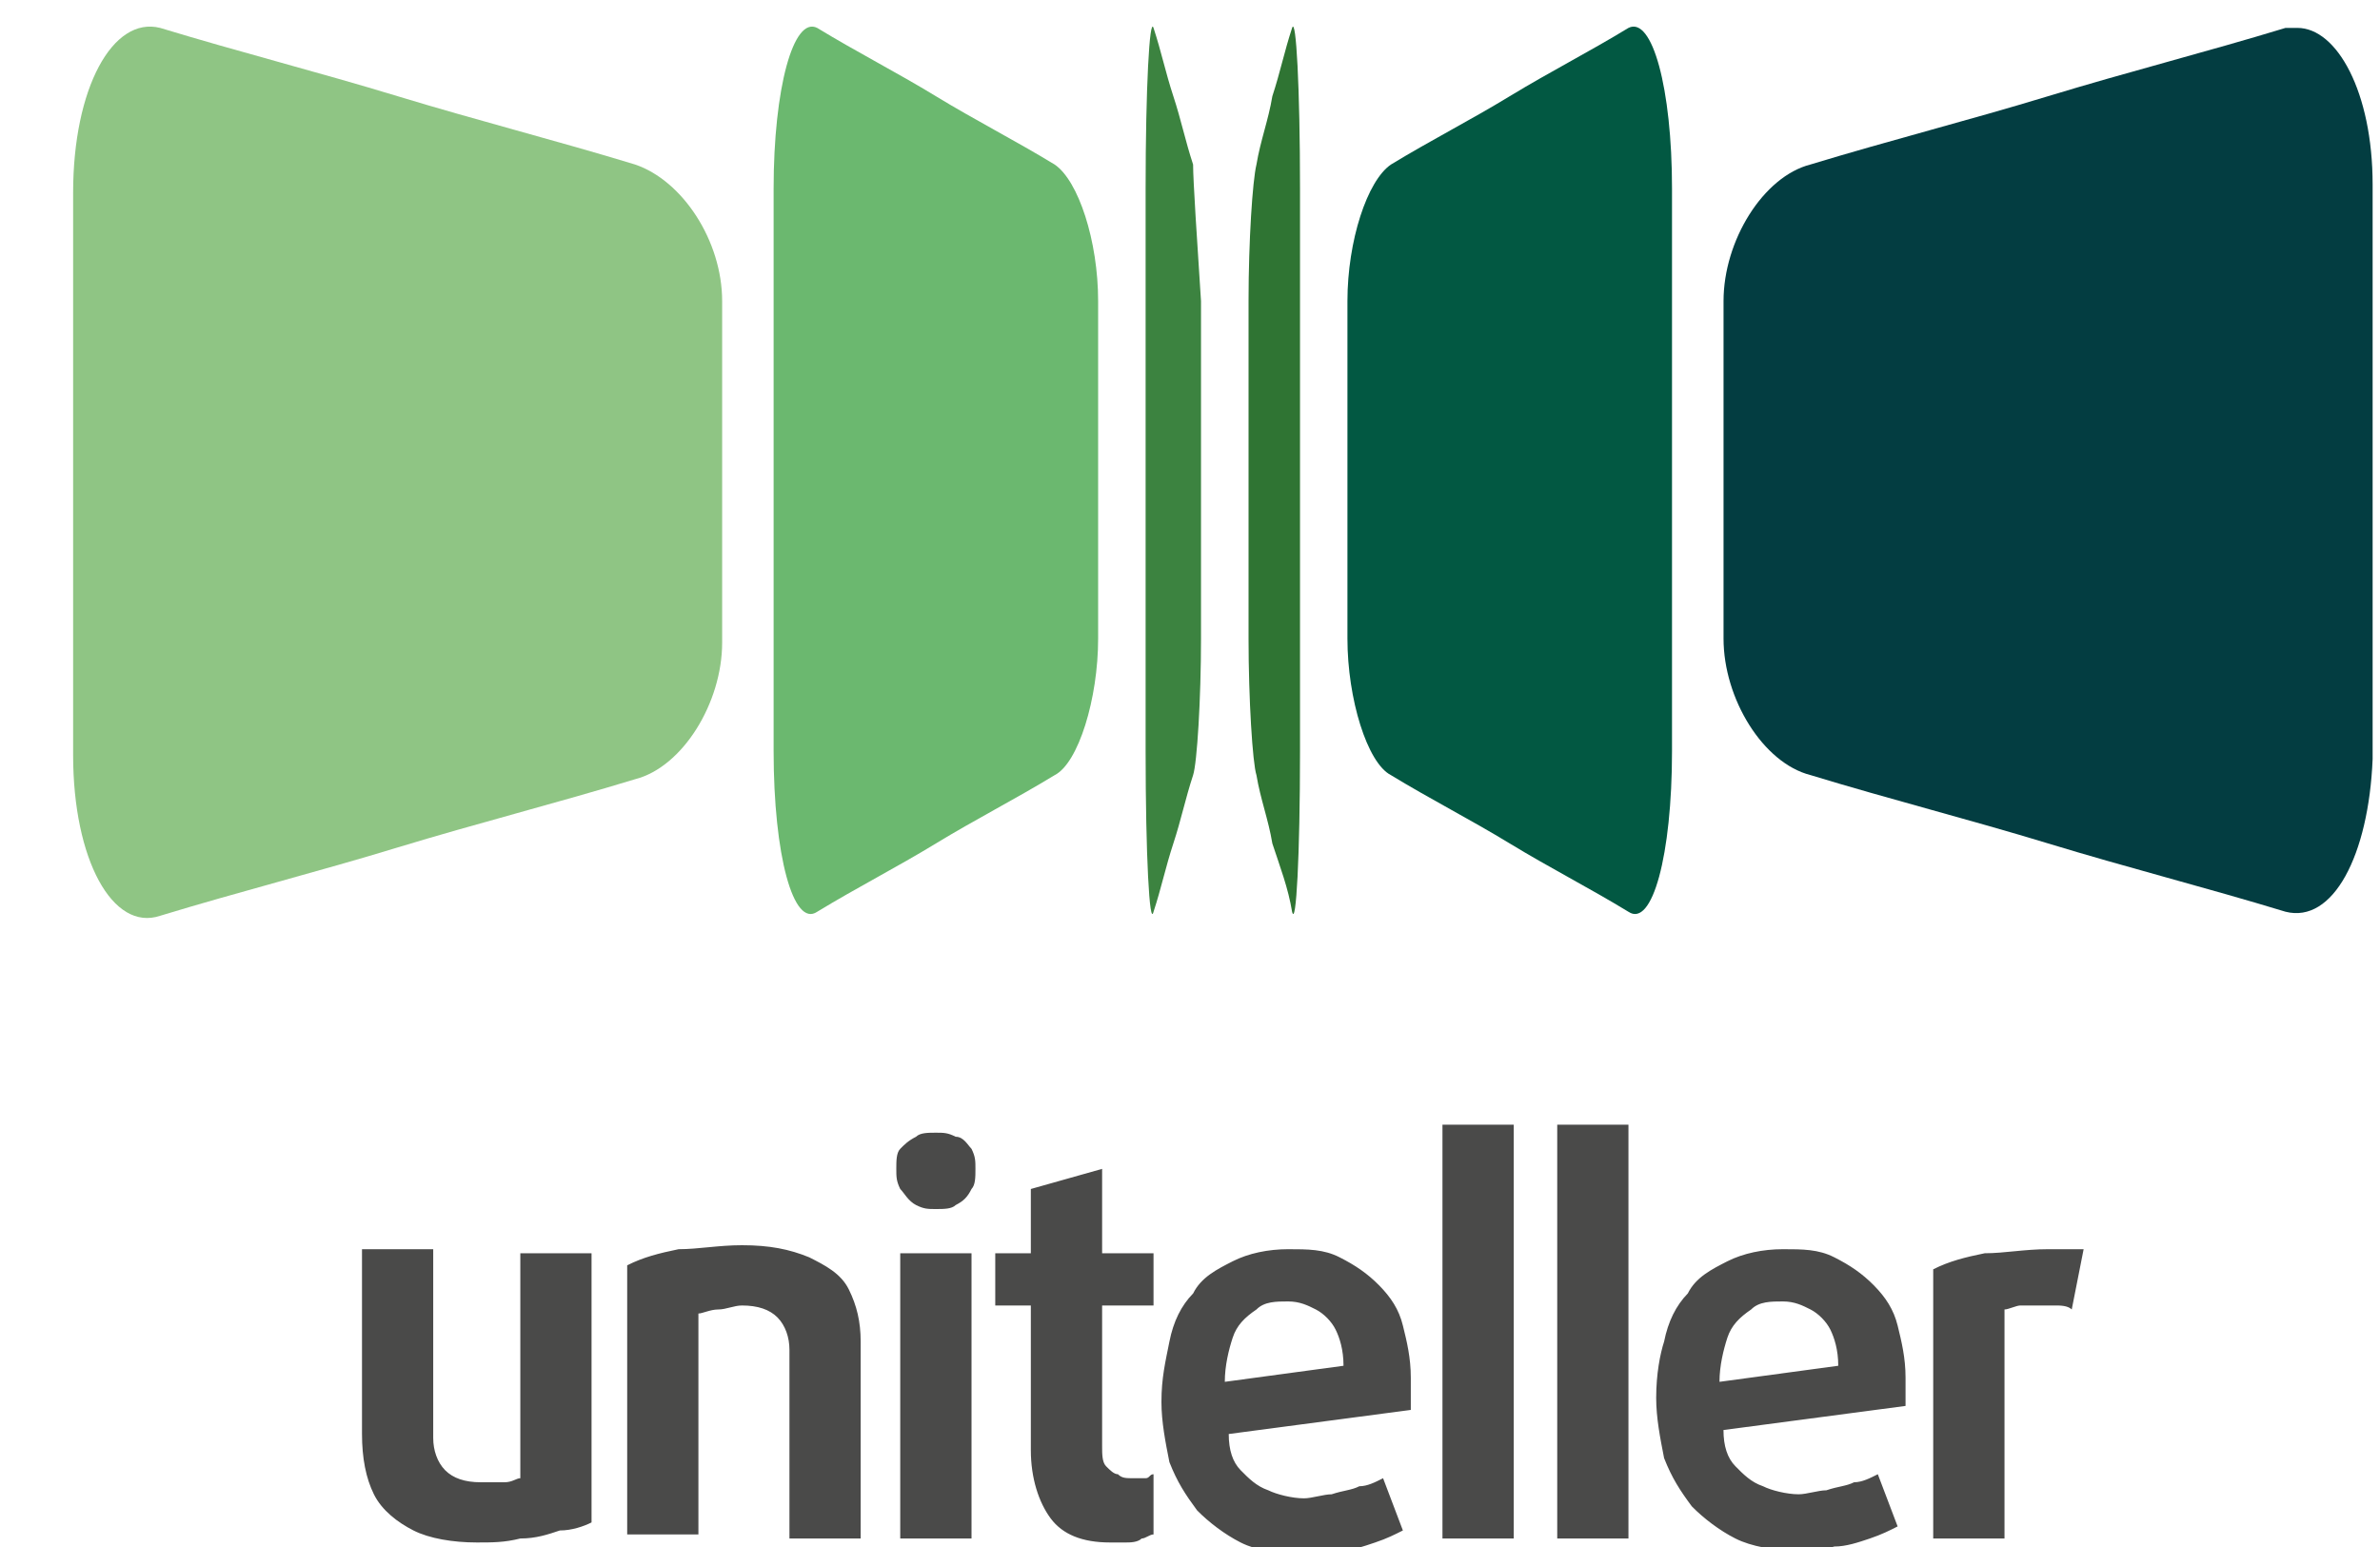 <svg width="40" height="26" viewBox="0 0 40 26" fill="none" xmlns="http://www.w3.org/2000/svg">
<g clip-path="url(#clip0_4919_8893)">
<path d="M38.412 0.469C37.082 0.874 35.752 1.211 34.421 1.617C33.091 2.022 31.761 2.359 30.43 2.764C29.632 2.967 28.967 4.047 28.967 5.06V7.896V10.732C28.967 11.745 29.632 12.825 30.43 13.027C31.761 13.433 33.091 13.77 34.421 14.175C35.752 14.581 37.082 14.918 38.412 15.323C39.21 15.526 39.809 14.378 39.876 12.758V3.102C39.876 1.549 39.277 0.469 38.612 0.469C38.545 0.469 38.479 0.469 38.412 0.469Z" fill="#033D41"/>
<path d="M10.674 2.765C9.344 2.36 8.013 2.022 6.683 1.617C5.353 1.212 4.022 0.874 2.692 0.469C1.894 0.267 1.229 1.482 1.229 3.238V7.964V12.691C1.229 14.446 1.894 15.661 2.692 15.391C4.022 14.986 5.353 14.649 6.683 14.243C8.013 13.838 9.344 13.501 10.674 13.096C11.472 12.893 12.137 11.813 12.137 10.8V7.897V5.061C12.137 4.048 11.472 3.035 10.674 2.765Z" fill="#8FC584"/>
<path d="M23.378 2.765C24.043 2.36 24.709 2.022 25.374 1.617C26.039 1.212 26.704 0.874 27.369 0.469C27.768 0.267 28.101 1.482 28.101 3.17V7.897V12.623C28.101 14.379 27.768 15.594 27.369 15.324C26.704 14.919 26.039 14.581 25.374 14.176C24.709 13.771 24.043 13.433 23.378 13.028C22.979 12.825 22.646 11.745 22.646 10.732V7.897V5.061C22.646 4.048 22.979 3.035 23.378 2.765Z" fill="#025842"/>
<path d="M17.725 2.765C17.059 2.36 16.394 2.022 15.729 1.617C15.064 1.212 14.399 0.874 13.734 0.469C13.335 0.267 13.002 1.482 13.002 3.17V7.897V12.623C13.002 14.379 13.335 15.594 13.734 15.324C14.399 14.919 15.064 14.581 15.729 14.176C16.394 13.771 17.059 13.433 17.725 13.028C18.124 12.825 18.456 11.745 18.456 10.732V7.897V5.061C18.456 4.048 18.124 3.035 17.725 2.765Z" fill="#6BB86F"/>
<path d="M21.117 2.765C21.184 2.36 21.317 2.022 21.384 1.617C21.517 1.212 21.583 0.874 21.716 0.469C21.783 0.267 21.849 1.482 21.849 3.17V7.897V12.623C21.849 14.379 21.783 15.594 21.716 15.324C21.649 14.919 21.517 14.581 21.384 14.176C21.317 13.771 21.184 13.433 21.117 13.028C21.051 12.825 20.984 11.745 20.984 10.732V7.897V5.061C20.984 4.048 21.051 3.035 21.117 2.765Z" fill="#2F7433"/>
<path d="M20.052 2.765C19.919 2.36 19.853 2.022 19.72 1.617C19.587 1.212 19.52 0.874 19.387 0.469C19.32 0.267 19.254 1.482 19.254 3.17V7.897V12.623C19.254 14.379 19.32 15.594 19.387 15.324C19.52 14.919 19.587 14.581 19.72 14.176C19.853 13.771 19.919 13.433 20.052 13.028C20.119 12.825 20.185 11.745 20.185 10.732V7.897V5.061C20.119 4.048 20.052 3.035 20.052 2.765Z" fill="#3C8340"/>
<path d="M9.942 25.587V21.063H8.745V24.844C8.678 24.844 8.612 24.912 8.479 24.912C8.346 24.912 8.213 24.912 8.079 24.912C7.813 24.912 7.614 24.844 7.481 24.709C7.348 24.574 7.281 24.372 7.281 24.169V20.995H6.084V24.101C6.084 24.506 6.15 24.844 6.284 25.114C6.417 25.384 6.683 25.587 6.949 25.722C7.215 25.857 7.614 25.924 8.013 25.924C8.279 25.924 8.479 25.924 8.745 25.857C9.011 25.857 9.21 25.789 9.41 25.722C9.609 25.722 9.809 25.654 9.942 25.587ZM14.465 25.857V22.548C14.465 22.211 14.399 21.941 14.266 21.671C14.133 21.401 13.867 21.266 13.6 21.131C13.268 20.995 12.935 20.928 12.47 20.928C12.07 20.928 11.738 20.995 11.405 20.995C11.073 21.063 10.807 21.131 10.541 21.266V25.789H11.738V22.076C11.805 22.076 11.938 22.008 12.07 22.008C12.204 22.008 12.337 21.941 12.47 21.941C12.736 21.941 12.935 22.008 13.068 22.143C13.201 22.278 13.268 22.481 13.268 22.683V25.857H14.465ZM16.394 19.645C16.394 19.51 16.394 19.442 16.328 19.308C16.261 19.24 16.195 19.105 16.062 19.105C15.928 19.037 15.862 19.037 15.729 19.037C15.596 19.037 15.463 19.037 15.396 19.105C15.263 19.172 15.197 19.24 15.13 19.308C15.064 19.375 15.064 19.51 15.064 19.645C15.064 19.78 15.064 19.848 15.13 19.983C15.197 20.05 15.263 20.185 15.396 20.253C15.529 20.32 15.596 20.32 15.729 20.32C15.862 20.32 15.995 20.32 16.062 20.253C16.195 20.185 16.261 20.118 16.328 19.983C16.394 19.915 16.394 19.78 16.394 19.645ZM16.328 21.063H15.13V25.857H16.328V21.063ZM19.387 25.789V24.777C19.321 24.777 19.321 24.844 19.254 24.844C19.188 24.844 19.121 24.844 19.055 24.844C18.922 24.844 18.855 24.844 18.789 24.777C18.722 24.777 18.656 24.709 18.589 24.642C18.523 24.574 18.523 24.439 18.523 24.304V21.941H19.387V21.063H18.523V19.645L17.325 19.983V21.063H16.727V21.941H17.325V24.372C17.325 24.844 17.458 25.249 17.658 25.519C17.858 25.789 18.19 25.924 18.656 25.924C18.722 25.924 18.855 25.924 18.922 25.924C18.988 25.924 19.121 25.924 19.188 25.857C19.254 25.857 19.321 25.789 19.387 25.789ZM23.711 23.156C23.711 22.819 23.645 22.548 23.578 22.278C23.512 22.008 23.378 21.806 23.179 21.603C22.979 21.401 22.78 21.266 22.514 21.131C22.248 20.995 21.982 20.995 21.649 20.995C21.316 20.995 20.984 21.063 20.718 21.198C20.452 21.333 20.186 21.468 20.053 21.738C19.853 21.941 19.72 22.211 19.654 22.548C19.587 22.886 19.52 23.156 19.52 23.561C19.52 23.899 19.587 24.236 19.654 24.574C19.787 24.912 19.92 25.114 20.119 25.384C20.319 25.587 20.585 25.789 20.851 25.924C21.117 26.059 21.516 26.127 21.849 26.127C22.048 26.127 22.314 26.127 22.514 26.059C22.713 26.059 22.913 25.992 23.112 25.924C23.312 25.857 23.445 25.789 23.578 25.722L23.245 24.844C23.112 24.912 22.979 24.979 22.846 24.979C22.713 25.047 22.58 25.047 22.381 25.114C22.248 25.114 22.048 25.182 21.915 25.182C21.715 25.182 21.45 25.114 21.316 25.047C21.117 24.979 20.984 24.844 20.851 24.709C20.718 24.574 20.651 24.372 20.651 24.101L23.711 23.696C23.711 23.629 23.711 23.561 23.711 23.494C23.711 23.291 23.711 23.224 23.711 23.156ZM22.58 22.954L20.585 23.224C20.585 22.954 20.651 22.683 20.718 22.481C20.784 22.278 20.917 22.143 21.117 22.008C21.25 21.873 21.45 21.873 21.649 21.873C21.849 21.873 21.982 21.941 22.115 22.008C22.248 22.076 22.381 22.211 22.447 22.346C22.514 22.481 22.58 22.683 22.58 22.954ZM25.441 18.902H24.243V25.857H25.441V18.902ZM27.369 18.902H26.172V25.857H27.369V18.902ZM32.026 23.156C32.026 22.819 31.959 22.548 31.893 22.278C31.826 22.008 31.693 21.806 31.494 21.603C31.294 21.401 31.095 21.266 30.828 21.131C30.562 20.995 30.296 20.995 29.964 20.995C29.631 20.995 29.299 21.063 29.032 21.198C28.766 21.333 28.5 21.468 28.367 21.738C28.168 21.941 28.035 22.211 27.968 22.548C27.902 22.751 27.835 23.089 27.835 23.494C27.835 23.831 27.902 24.169 27.968 24.506C28.101 24.844 28.234 25.047 28.434 25.317C28.633 25.519 28.899 25.722 29.166 25.857C29.431 25.992 29.831 26.059 30.163 26.059C30.363 26.059 30.629 26.059 30.828 25.992C31.028 25.992 31.227 25.924 31.427 25.857C31.627 25.789 31.76 25.722 31.893 25.654L31.56 24.777C31.427 24.844 31.294 24.912 31.161 24.912C31.028 24.979 30.895 24.979 30.695 25.047C30.562 25.047 30.363 25.114 30.23 25.114C30.03 25.114 29.764 25.047 29.631 24.979C29.431 24.912 29.299 24.777 29.166 24.642C29.032 24.506 28.966 24.304 28.966 24.034L32.026 23.629C32.026 23.561 32.026 23.494 32.026 23.426C32.026 23.291 32.026 23.224 32.026 23.156ZM30.895 22.954L28.899 23.224C28.899 22.954 28.966 22.683 29.032 22.481C29.099 22.278 29.232 22.143 29.431 22.008C29.564 21.873 29.764 21.873 29.964 21.873C30.163 21.873 30.296 21.941 30.429 22.008C30.562 22.076 30.695 22.211 30.762 22.346C30.828 22.481 30.895 22.683 30.895 22.954ZM35.019 20.995C34.952 20.995 34.819 20.995 34.753 20.995C34.62 20.995 34.553 20.995 34.42 20.995C34.021 20.995 33.689 21.063 33.356 21.063C33.023 21.131 32.757 21.198 32.491 21.333V25.857H33.689V22.008C33.755 22.008 33.888 21.941 33.955 21.941C34.088 21.941 34.154 21.941 34.287 21.941C34.354 21.941 34.487 21.941 34.553 21.941C34.62 21.941 34.753 21.941 34.819 22.008L35.019 20.995Z" fill="#4A4A49"/>
</g>
<defs>
<clipPath id="clip0_4919_8893">
<rect width="39" height="26" fill="white" transform="translate(0.994)"/>
</clipPath>
</defs>
</svg>
